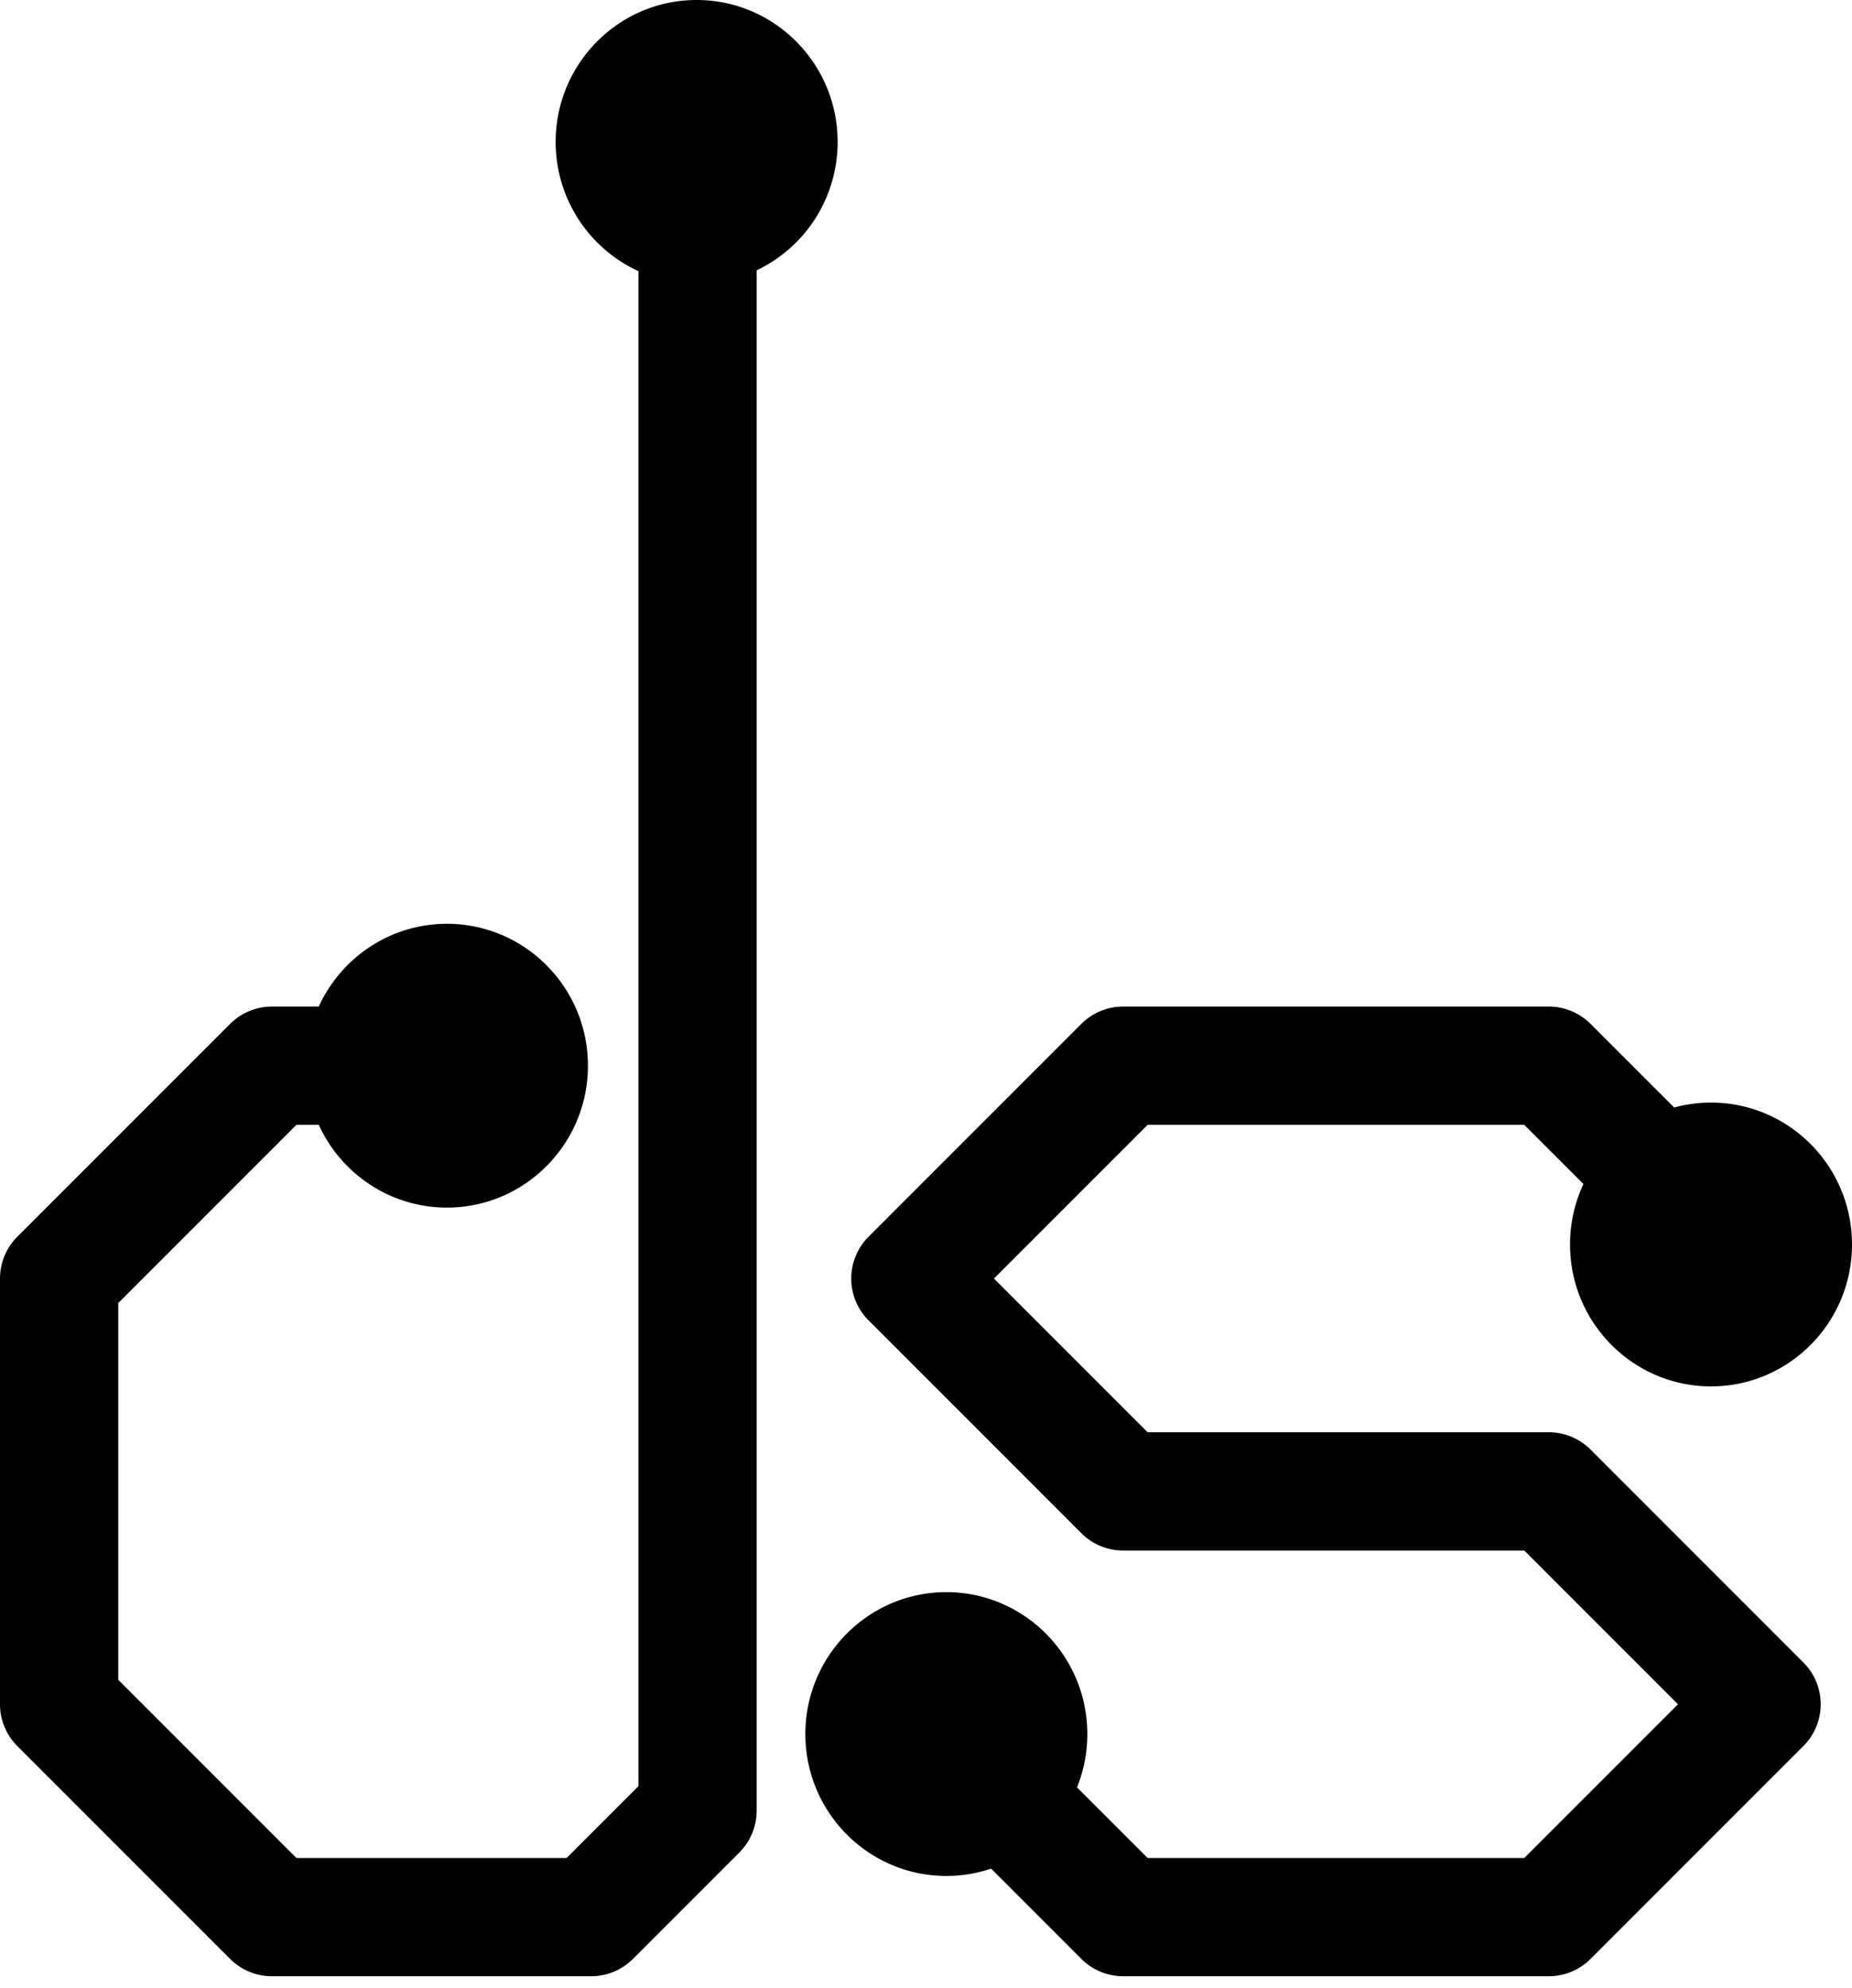 <svg viewBox="0 0 150 161" xmlns="http://www.w3.org/2000/svg" fill-rule="evenodd" clip-rule="evenodd"
    stroke-linejoin="round" stroke-miterlimit="2">
    <path fill="#000"
        d="M51.708 21.957v122.681l-5.813 5.813H24.007l-14.43-14.43v-30.506l14.43-14.431h1.812c1.806 3.956 5.78 6.702 10.381 6.702 6.295 0 11.419-5.142 11.419-11.49 0-6.35-5.124-11.491-11.419-11.491-4.6 0-8.575 2.746-10.381 6.702h-3.795c-1.27 0-2.487.505-3.385 1.403L1.403 100.146A4.786 4.786 0 000 103.531v34.473c0 1.27.505 2.487 1.403 3.385l17.236 17.236a4.786 4.786 0 003.385 1.403h25.854c1.27 0 2.488-.505 3.386-1.403l8.618-8.618a4.784 4.784 0 001.403-3.385V21.89a11.502 11.502 0 006.557-10.4C67.842 5.143 62.72 0 56.424 0c-6.295 0-11.418 5.142-11.418 11.49a11.5 11.5 0 006.702 10.467zm35.524 122.776c.537-1.332.834-2.79.834-4.316 0-6.349-5.124-11.491-11.418-11.491-6.295 0-11.419 5.142-11.419 11.49 0 6.35 5.124 11.491 11.419 11.491a11.31 11.31 0 003.625-.593l7.31 7.31a4.784 4.784 0 003.386 1.404h34.472c1.27 0 2.487-.505 3.385-1.403l17.236-17.236a4.785 4.785 0 000-6.77l-17.236-17.237a4.784 4.784 0 00-3.385-1.403H92.95l-12.447-12.448 12.448-12.447h30.505l4.794 4.793a11.486 11.486 0 00-1.087 4.897c0 6.348 5.124 11.49 11.419 11.49 6.294 0 11.418-5.142 11.418-11.49 0-6.349-5.124-11.491-11.418-11.491-1.034 0-2.034.138-2.986.398l-6.771-6.77a4.784 4.784 0 00-3.385-1.404H90.969c-1.27 0-2.488.505-3.386 1.403l-17.236 17.236a4.787 4.787 0 000 6.77l17.236 17.237a4.784 4.784 0 003.386 1.403h32.488l12.448 12.448c-3.79 3.79-9.754 9.755-12.448 12.447H92.952l-5.72-5.718z" />
</svg>